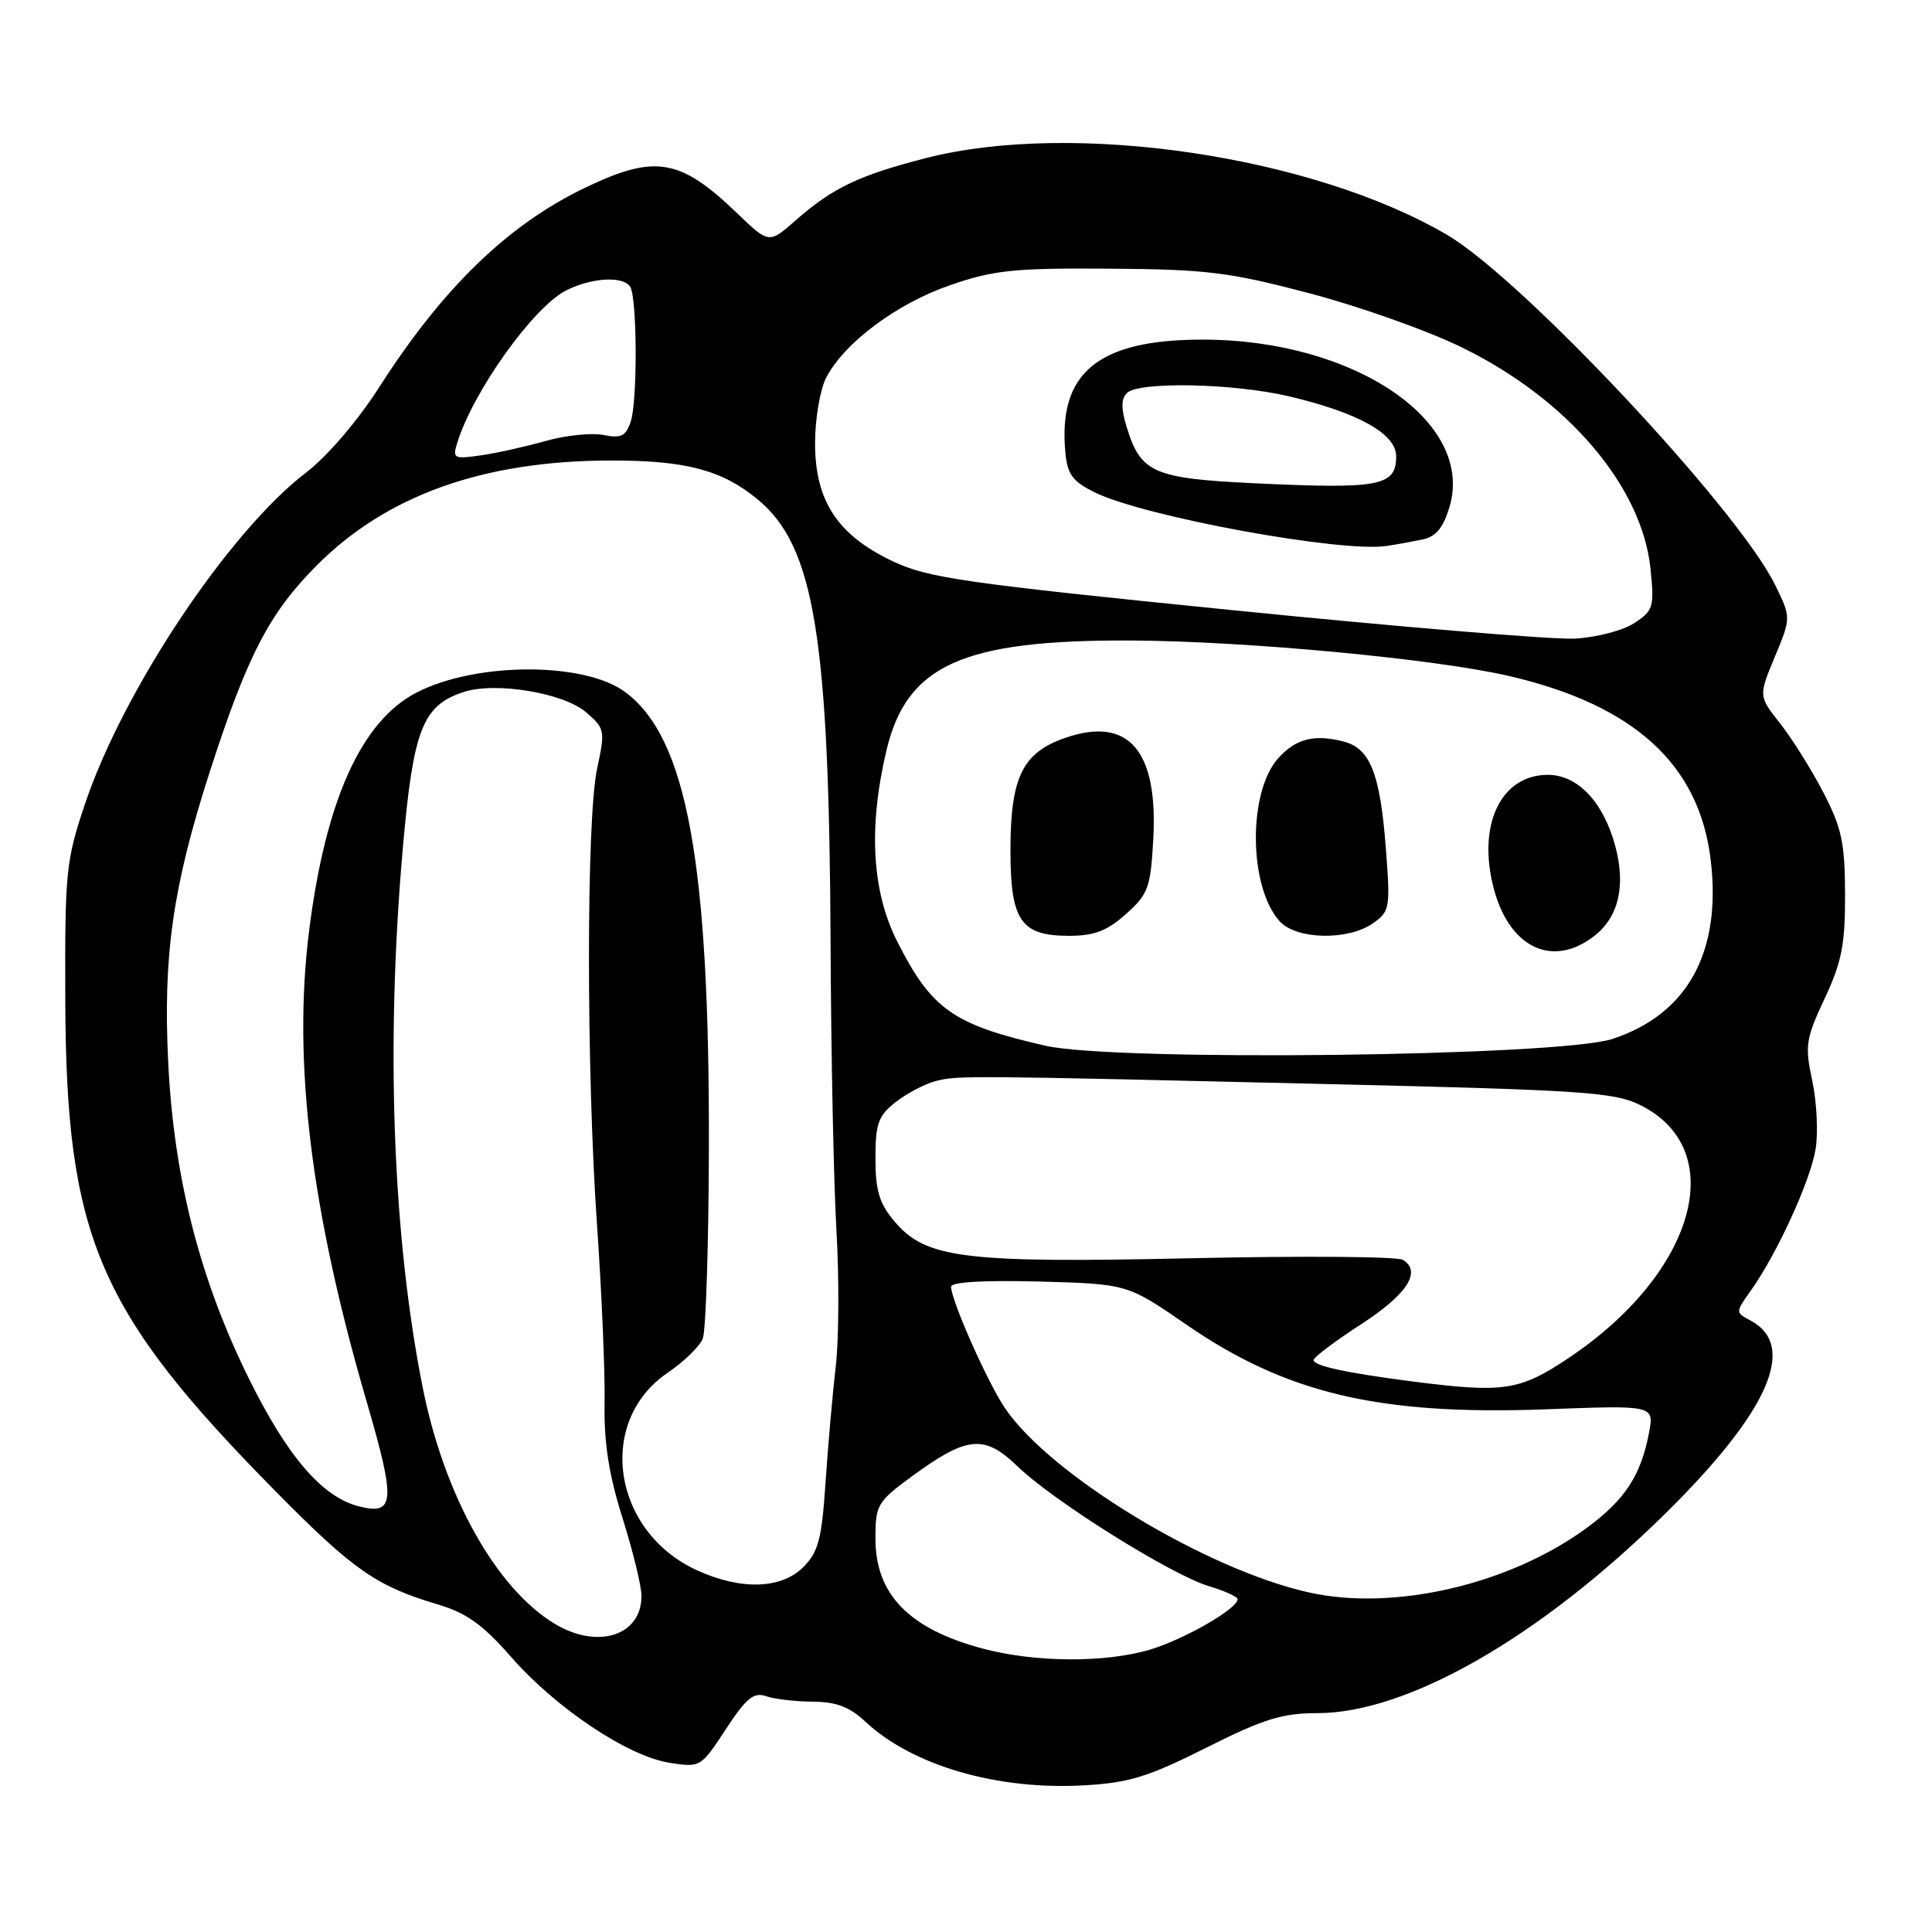 <?xml version="1.0" encoding="UTF-8" standalone="no"?>
<!DOCTYPE svg PUBLIC "-//W3C//DTD SVG 1.1//EN" "http://www.w3.org/Graphics/SVG/1.1/DTD/svg11.dtd" >
<svg xmlns="http://www.w3.org/2000/svg" xmlns:xlink="http://www.w3.org/1999/xlink" version="1.1" viewBox="0 0 256 256">
 <g >
 <path fill="currentColor"
d=" M 159.82 231.59 C 167.42 227.77 169.90 227.00 174.55 227.00 C 186.51 227.00 204.07 216.93 220.71 200.51 C 234.37 187.03 238.21 178.32 231.96 174.98 C 229.94 173.90 229.94 173.90 231.98 171.03 C 235.47 166.13 239.91 156.42 240.58 152.24 C 240.93 150.04 240.73 145.97 240.13 143.19 C 239.14 138.55 239.27 137.66 241.77 132.32 C 244.04 127.49 244.50 125.14 244.48 118.50 C 244.46 111.67 244.04 109.70 241.60 105.00 C 240.03 101.97 237.45 97.86 235.88 95.87 C 233.01 92.23 233.01 92.23 235.17 87.04 C 237.33 81.85 237.33 81.85 235.23 77.54 C 230.38 67.56 201.75 36.99 191.76 31.13 C 173.87 20.64 142.18 15.97 122.72 20.94 C 113.84 23.22 110.35 24.88 105.46 29.17 C 101.89 32.31 101.89 32.31 97.69 28.27 C 90.11 20.97 86.79 20.42 77.50 24.89 C 67.30 29.79 58.68 38.14 50.30 51.23 C 47.40 55.76 43.38 60.45 40.59 62.59 C 30.37 70.39 16.36 91.38 11.27 106.50 C 8.73 114.05 8.59 115.52 8.65 132.50 C 8.76 163.93 12.95 173.71 36.50 197.59 C 46.84 208.07 49.87 210.18 58.09 212.62 C 61.82 213.73 64.02 215.31 67.71 219.54 C 73.64 226.32 83.14 232.68 88.67 233.57 C 92.81 234.22 92.85 234.20 96.17 229.14 C 98.88 225.00 99.87 224.19 101.50 224.75 C 102.60 225.14 105.38 225.46 107.68 225.48 C 110.79 225.49 112.58 226.17 114.68 228.14 C 120.90 233.95 132.10 237.21 143.59 236.57 C 149.58 236.24 152.11 235.46 159.82 231.59 Z  M 130.15 218.43 C 120.42 215.81 116.00 211.26 116.00 203.86 C 116.00 199.42 116.25 198.99 120.78 195.66 C 128.14 190.26 130.42 190.04 134.83 194.30 C 139.55 198.88 155.21 208.68 160.17 210.17 C 162.28 210.80 164.00 211.58 163.99 211.91 C 163.98 213.16 156.95 217.21 152.42 218.57 C 146.47 220.36 137.11 220.30 130.15 218.43 Z  M 73.42 215.11 C 65.71 210.41 58.87 198.16 56.03 183.95 C 52.02 163.89 51.08 138.33 53.39 112.23 C 54.76 96.67 55.99 93.50 61.38 91.71 C 65.60 90.30 74.64 91.79 77.66 94.38 C 80.15 96.53 80.21 96.80 79.12 101.85 C 77.68 108.57 77.68 141.83 79.12 162.50 C 79.73 171.30 80.18 181.81 80.11 185.86 C 80.02 191.22 80.67 195.38 82.49 201.16 C 83.87 205.53 85.00 210.17 85.00 211.48 C 85.00 216.77 79.15 218.61 73.42 215.11 Z  M 173.50 211.02 C 159.88 208.02 139.15 195.46 133.16 186.58 C 130.84 183.14 126.07 172.40 126.02 170.50 C 126.01 169.87 130.34 169.62 137.69 169.81 C 149.38 170.13 149.38 170.13 157.23 175.54 C 170.48 184.66 182.80 187.56 204.83 186.74 C 219.18 186.20 219.18 186.20 218.51 189.82 C 217.44 195.49 215.31 198.75 210.22 202.48 C 200.02 209.95 184.74 213.51 173.50 211.02 Z  M 92.42 208.10 C 81.13 202.98 78.94 188.37 88.48 181.89 C 90.63 180.43 92.72 178.40 93.12 177.37 C 93.53 176.34 93.89 165.17 93.93 152.54 C 94.05 114.27 91.02 97.72 82.81 91.68 C 77.37 87.67 63.03 87.72 55.19 91.77 C 47.86 95.56 43.12 106.10 40.95 123.40 C 38.78 140.74 41.19 160.39 48.59 185.75 C 52.45 198.97 52.32 200.80 47.59 199.61 C 42.71 198.39 38.09 193.02 32.96 182.63 C 26.46 169.48 23.04 156.04 22.29 140.80 C 21.59 126.65 22.88 117.58 27.72 102.50 C 32.74 86.91 35.64 81.28 41.96 74.93 C 51.21 65.63 64.03 61.05 80.88 61.02 C 90.84 61.00 95.66 62.27 100.38 66.16 C 107.93 72.39 109.88 84.36 110.06 125.50 C 110.12 139.80 110.47 156.67 110.83 162.99 C 111.20 169.32 111.16 177.42 110.75 180.99 C 110.33 184.57 109.72 191.50 109.39 196.40 C 108.89 203.95 108.44 205.65 106.44 207.65 C 103.53 210.56 98.21 210.73 92.42 208.10 Z  M 187.00 183.03 C 178.28 181.90 174.00 180.97 174.06 180.20 C 174.10 179.82 176.91 177.70 180.31 175.50 C 186.43 171.54 188.42 168.50 185.90 166.94 C 185.18 166.49 172.64 166.40 158.02 166.72 C 127.69 167.39 122.66 166.76 118.51 161.83 C 116.51 159.46 116.00 157.75 116.00 153.50 C 116.00 148.89 116.37 147.85 118.66 146.05 C 120.13 144.90 122.49 143.65 123.91 143.27 C 126.86 142.49 127.48 142.50 177.00 143.67 C 209.55 144.44 213.91 144.73 217.29 146.40 C 229.31 152.32 224.68 168.70 207.81 179.97 C 201.32 184.30 199.24 184.61 187.00 183.03 Z  M 138.50 138.56 C 126.31 135.77 123.45 133.77 118.90 124.78 C 115.53 118.14 115.05 109.69 117.44 99.51 C 120.12 88.11 127.52 84.77 149.84 84.87 C 165.03 84.94 190.07 87.29 199.90 89.56 C 216.52 93.40 225.18 101.30 226.68 113.97 C 228.13 126.18 223.60 134.41 213.64 137.67 C 206.57 139.98 147.79 140.68 138.50 138.56 Z  M 211.29 123.99 C 214.49 121.47 215.44 117.35 214.03 112.10 C 212.46 106.27 209.05 102.67 205.10 102.67 C 198.84 102.67 195.68 109.37 197.96 117.84 C 200.06 125.66 205.80 128.30 211.29 123.99 Z  M 149.19 121.12 C 152.14 118.49 152.46 117.63 152.81 111.27 C 153.48 99.47 149.57 94.90 141.24 97.74 C 135.49 99.70 133.89 102.95 133.89 112.67 C 133.89 122.00 135.26 124.00 141.64 124.00 C 145.00 124.00 146.69 123.35 149.19 121.12 Z  M 181.91 122.35 C 184.17 120.77 184.24 120.33 183.63 112.39 C 182.88 102.53 181.56 99.19 178.08 98.27 C 174.18 97.25 171.72 97.86 169.38 100.46 C 165.34 104.94 165.44 117.52 169.56 122.07 C 171.77 124.51 178.61 124.66 181.91 122.35 Z  M 163.50 80.87 C 127.63 77.26 122.96 76.59 118.23 74.34 C 110.96 70.88 108.00 66.36 108.00 58.72 C 108.00 55.52 108.66 51.62 109.47 50.05 C 111.87 45.42 118.81 40.23 125.89 37.79 C 131.66 35.79 134.33 35.51 147.00 35.60 C 159.89 35.69 162.84 36.05 173.50 38.86 C 180.10 40.59 189.22 43.83 193.76 46.06 C 207.75 52.91 217.57 64.45 218.70 75.35 C 219.22 80.45 219.09 80.90 216.54 82.57 C 215.04 83.55 211.50 84.47 208.66 84.62 C 205.82 84.77 185.50 83.08 163.50 80.87 Z  M 188.46 71.49 C 190.27 71.12 191.23 69.96 192.06 67.19 C 195.45 55.86 179.44 45.00 159.35 45.00 C 145.48 45.00 140.16 49.39 141.17 60.00 C 141.44 62.88 142.14 63.81 145.10 65.26 C 151.68 68.48 177.78 73.26 183.75 72.34 C 184.99 72.16 187.11 71.77 188.46 71.49 Z  M 60.58 58.70 C 62.67 51.89 70.61 40.77 74.97 38.51 C 78.33 36.78 82.59 36.53 83.51 38.01 C 84.43 39.50 84.48 53.12 83.58 55.85 C 82.93 57.80 82.31 58.11 79.96 57.64 C 78.39 57.33 74.95 57.68 72.31 58.43 C 69.66 59.18 65.79 60.04 63.70 60.34 C 60.15 60.85 59.94 60.75 60.58 58.70 Z  M 166.33 64.04 C 152.83 63.40 151.15 62.67 149.29 56.58 C 148.54 54.16 148.55 52.85 149.32 52.08 C 150.87 50.53 163.43 50.78 170.78 52.51 C 179.98 54.68 185.00 57.48 185.00 60.46 C 185.00 64.41 182.85 64.82 166.33 64.04 Z "/>
</g>
</svg>